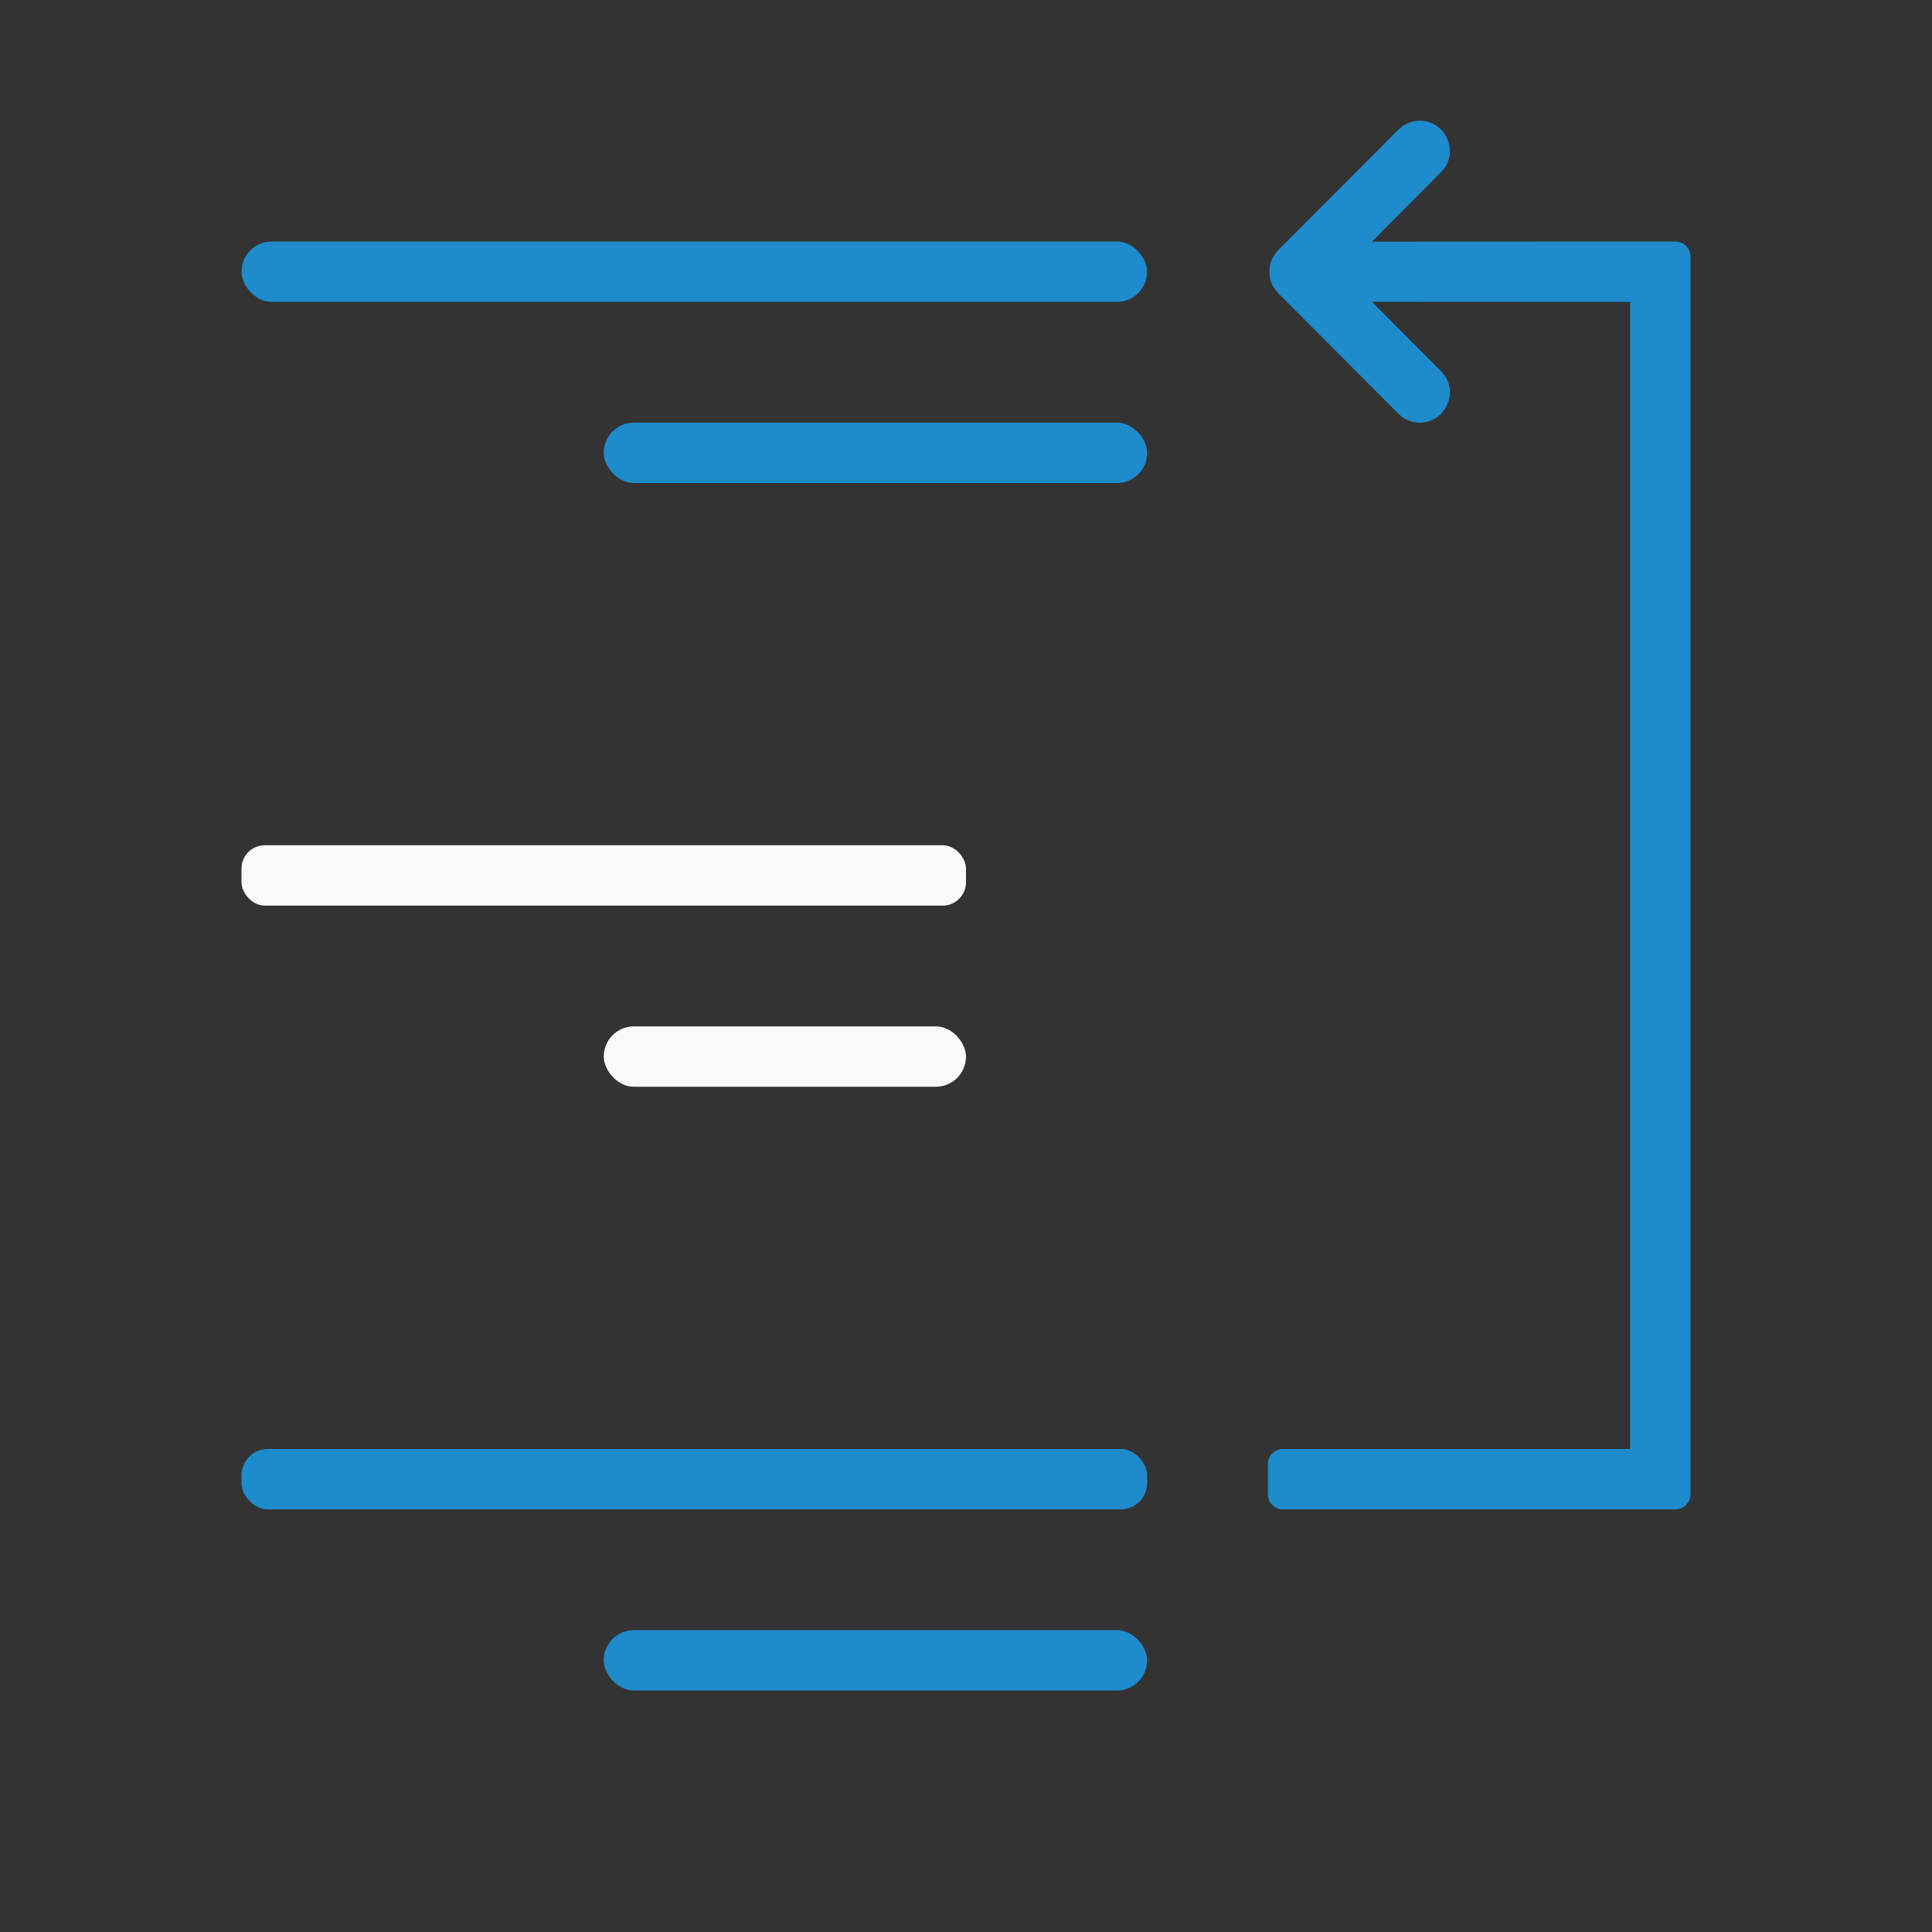 <svg viewBox="0 0 32 32" xmlns="http://www.w3.org/2000/svg"><rect x="0" y="0" width="32" height="32" fill="#333333" stroke="none"/><rect fill="#1e8bcd" height="1" ry=".5" width="15" x="4" y="4"/><rect fill="#fafafa" height="1" ry=".386" width="12" x="4" y="14"/><rect fill="#1e8bcd" height="1" ry=".436" width="15" x="4" y="24"/><rect fill="#1e8bcd" height="1" ry=".5" width="9" x="10" y="27"/><g fill="#fafafa"><rect height="1" ry=".5" width="6" x="10" y="17"/><rect fill="#1e8bcd" height="1" ry=".5" width="9" x="10" y="7"/></g><path d="m27.75 25c.139 0 .25-.112.25-.25v-.5-20c0-.139-.112-.25-.25-.25h-.25l-4.777.002 1.139-1.145c.326-.317.093-.869-.361-.857-.13.004-.253.059-.344.152l-1.906 1.912c-.173.161-.223.266-.225.436.002.169.051.275.225.436l1.906 1.912c.09.094.214.148.344.152.454.011.687-.54.361-.857l-1.139-1.145 4.277.002v19h-5.75c-.139 0-.25.112-.25.25v.5c0 .139.112.25.25.25z" fill="#1e8bcd" fill-rule="evenodd"/></svg>
